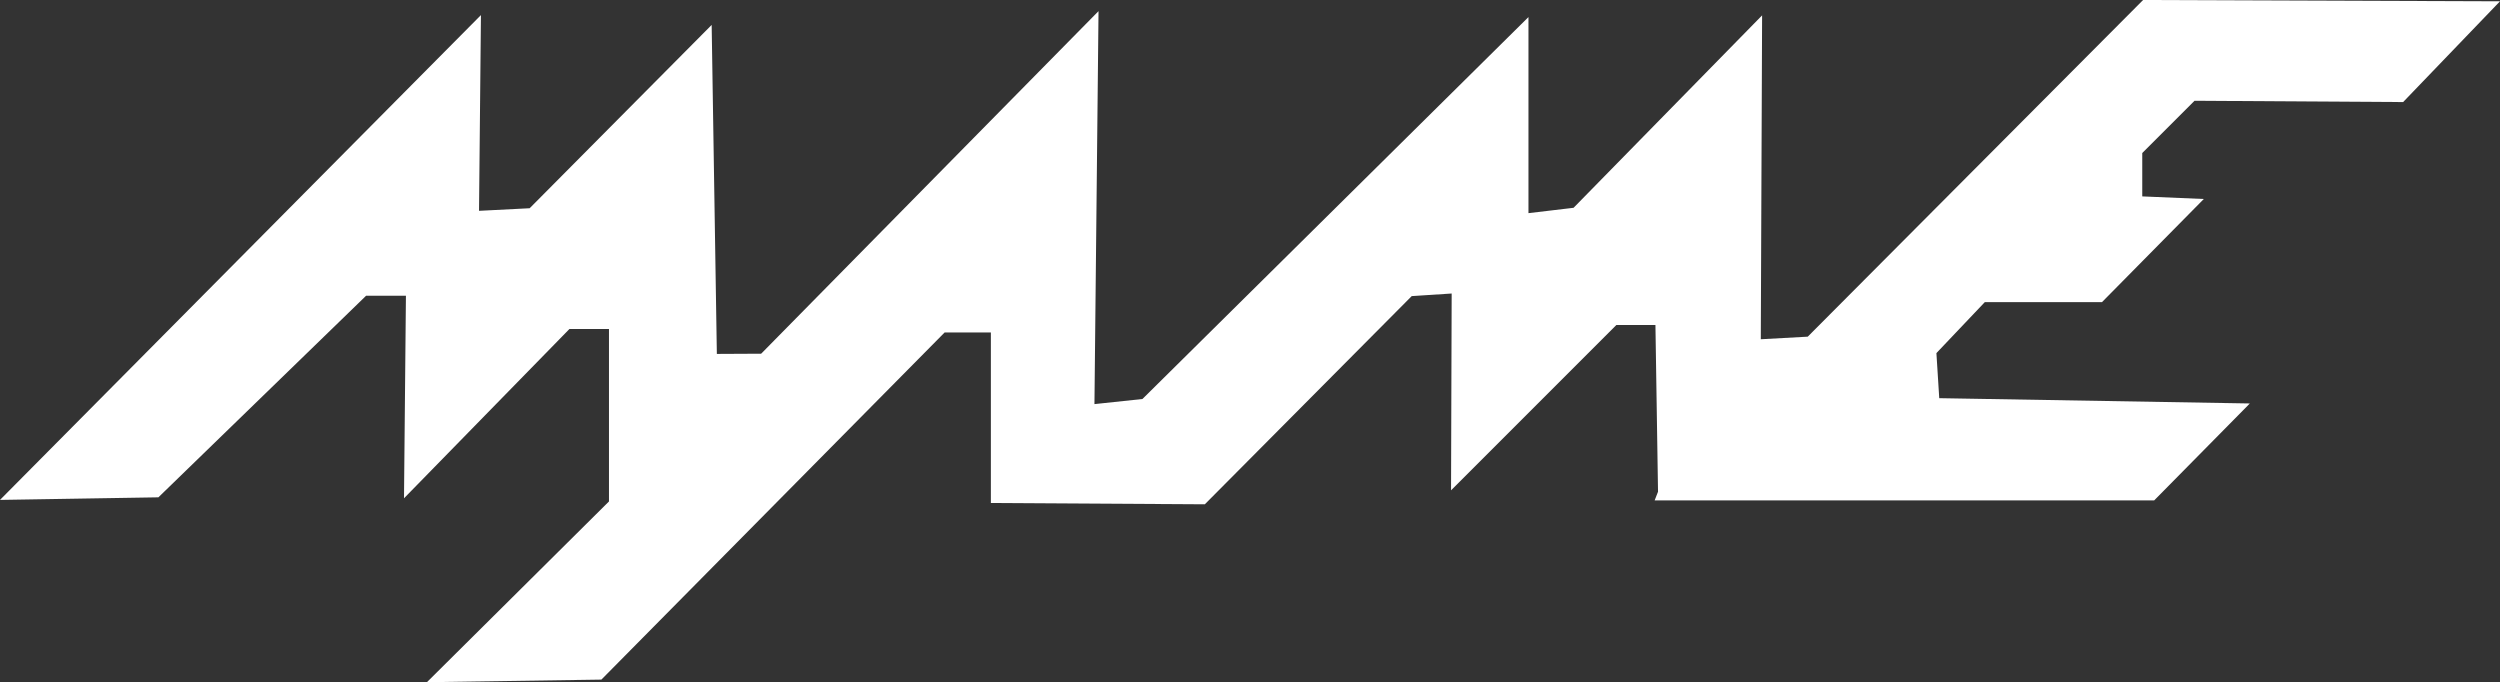 <?xml version="1.0" encoding="UTF-8" standalone="no"?>
<svg
   xmlns:dc="http://purl.org/dc/elements/1.1/"
   xmlns:cc="http://creativecommons.org/ns#"
   xmlns:rdf="http://www.w3.org/1999/02/22-rdf-syntax-ns#"
   xmlns:svg="http://www.w3.org/2000/svg"
   xmlns="http://www.w3.org/2000/svg"
   xmlns:sodipodi="http://sodipodi.sourceforge.net/DTD/sodipodi-0.dtd"
   xmlns:inkscape="http://www.inkscape.org/namespaces/inkscape"
   version="1.1"
   id="TEXT"
   x="0px"
   y="0px"
   enable-background="new 0 -0.001 566.929 157.78"
   sodipodi:docname="mame.svg"
   width="264"
   height="72.039"
   inkscape:version="0.92.5 (2060ec1f9f, 2020-04-08)">
  <rect width="100%" height="100%" fill="#333333" stroke="none"/>
  <defs
     id="defs8" />
  <sodipodi:namedview
     pagecolor="#ffffff"
     bordercolor="#666666"
     borderopacity="1"
     objecttolerance="10"
     gridtolerance="10"
     guidetolerance="10"
     inkscape:pageopacity="0"
     inkscape:pageshadow="2"
     inkscape:window-width="640"
     inkscape:window-height="480"
     id="namedview6"
     showgrid="false"
     inkscape:zoom="2.36"
     inkscape:cx="50"
     inkscape:cy="22.03944"
     inkscape:window-x="72"
     inkscape:window-y="27"
     inkscape:window-maximized="0"
     inkscape:current-layer="TEXT" />
  <g
     transform="scale(0.44)"
     id="g3">
    <polygon
       points="600,0.312 514.344,0 433.86,80.8 422.59,81.42 422.904,3.69 377.654,49.872 366.832,51.156 366.832,4.098 274.184,95.76 262.668,96.986 263.646,2.672 182.678,84.888 172.044,84.94 170.798,5.982 127.116,49.978 114.966,50.598 115.426,3.622 0,119.978 38.016,119.358 87.86,70.98 97.422,70.98 96.96,119.59 136.662,78.96 146.154,78.96 146.154,120.348 102.462,163.726 144.332,163.104 226.712,79.792 237.81,79.792 237.81,120.72 289.158,121.032 338.814,71.064 348.4,70.444 348.252,117.678 387.93,77.996 397.304,77.996 397.926,118.012 397.116,120.092 517.008,120.092 539.96,96.832 465.418,95.562 464.738,84.744 476.356,72.51 504.48,72.508 528.912,47.76 514.142,47.136 514.142,36.724 526.69,24.184 576.75,24.496 "
       id="polygon8"
       style="fill:#ffffff;fill-opacity:1" />
  </g>
</svg>
